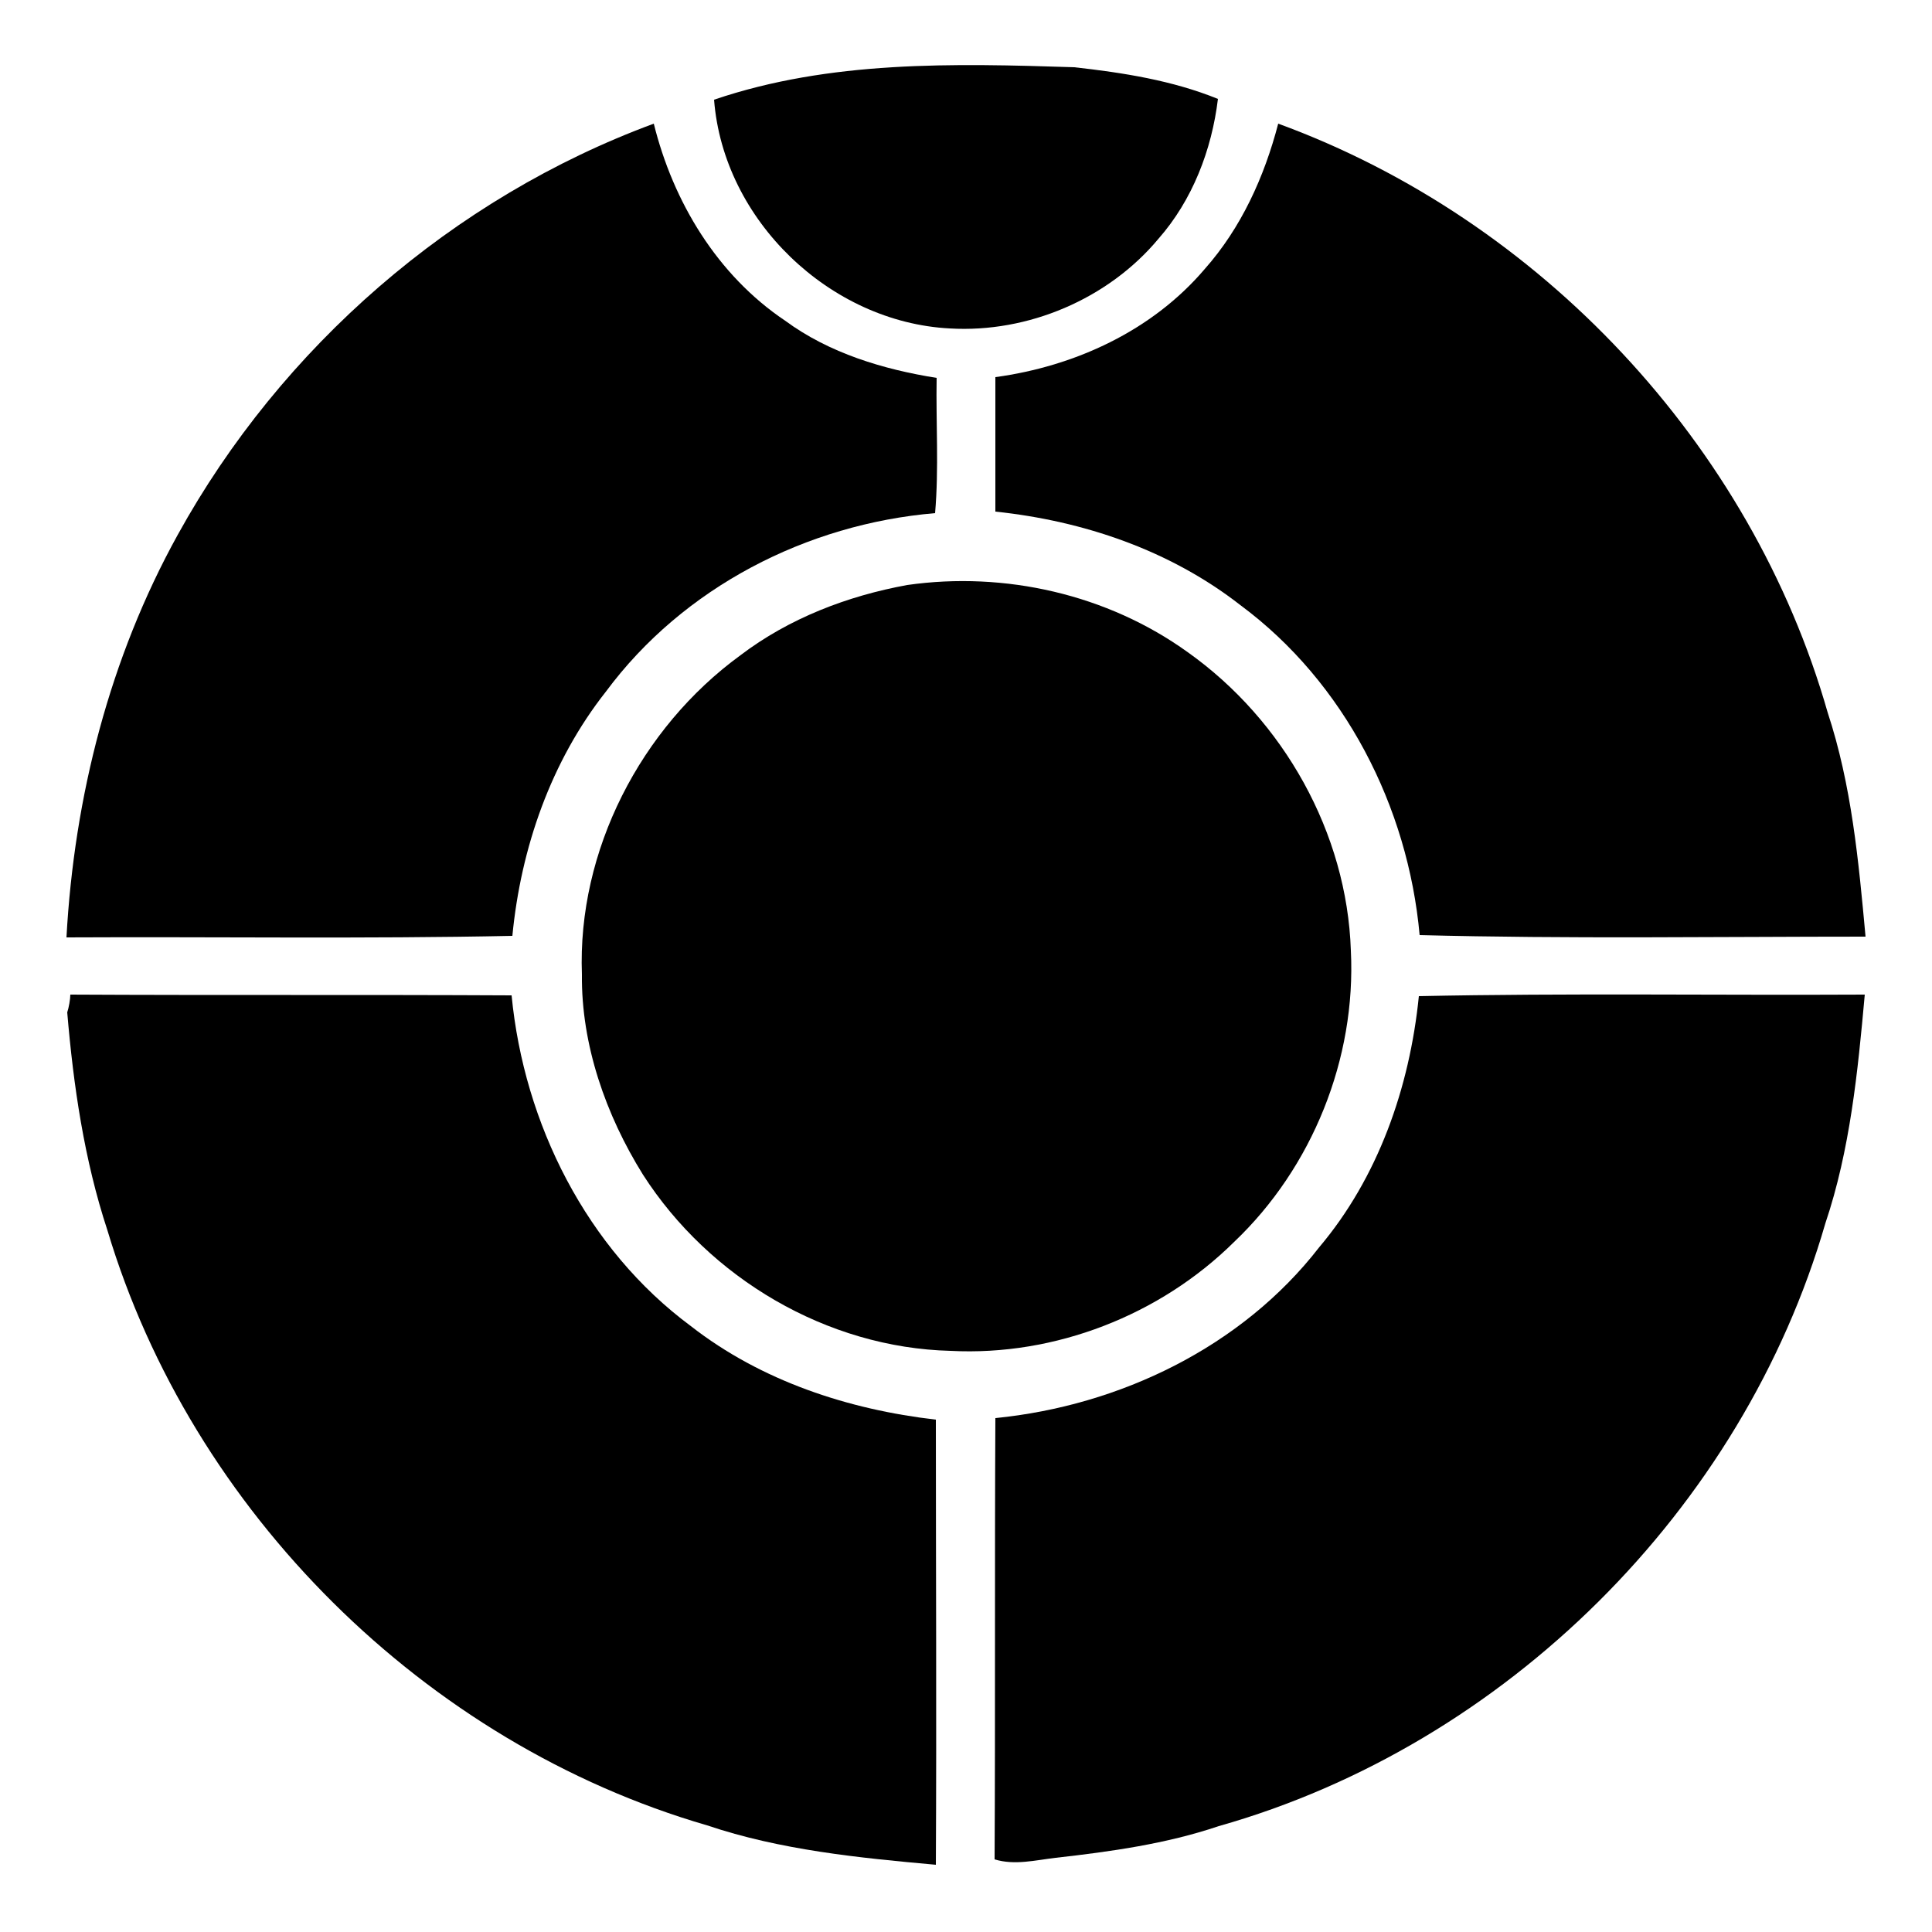<?xml version="1.0" encoding="utf-8"?>
<!-- Generator: Adobe Illustrator 26.0.3, SVG Export Plug-In . SVG Version: 6.00 Build 0)  -->
<svg version="1.1" id="Layer_1" xmlns="http://www.w3.org/2000/svg" xmlns:xlink="http://www.w3.org/1999/xlink" x="0px" y="0px"
	 viewBox="0 0 250 250" style="enable-background:new 0 0 250 250;" xml:space="preserve">
<g id="_x23_000000ff">
	<path d="M92.4,12.9c15-5.1,31-4.7,46.6-4.2c6.3,0.7,12.7,1.7,18.6,4.1c-0.8,6.6-3.3,13.1-7.7,18.1c-6.5,7.8-16.9,12.2-27,11.6
		C107.4,41.7,93.6,28.5,92.4,12.9z"/>
	<path d="M23,69.2C36.4,44.9,58.6,25.6,84.6,16c2.5,10.1,8.2,19.6,17,25.5c5.7,4.2,12.7,6.3,19.6,7.4c-0.1,5.8,0.3,11.7-0.2,17.5
		c-16.6,1.4-32.6,9.6-42.6,23.1c-7.1,9-11,20.2-12.1,31.6c-19.2,0.4-38.5,0.1-57.7,0.2C9.6,103.1,14.2,85.1,23,69.2z"/>
	<path d="M165.4,16c33.9,12.4,61.2,41.5,71.1,76.2c3.1,9.4,4,19.2,4.9,29c-19.2,0-38.5,0.3-57.7-0.2c-1.5-16.6-9.7-32.7-23.2-42.7
		c-9.1-7.1-20.3-10.9-31.7-12.1c0-5.8,0-11.6,0-17.4c10.3-1.4,20.3-6,27.1-14C160.6,29.5,163.6,22.9,165.4,16z"/>
	<path d="M117.4,75.7c12.6-1.8,25.9,1.2,36.3,8.7c12.4,8.8,20.6,23.4,21.1,38.6c0.7,14-5,28.1-15.1,37.7
		c-9.6,9.5-23.2,14.8-36.7,14.1c-16-0.4-31.2-9.4-39.8-22.8c-4.8-7.7-8-16.8-7.9-25.9c-0.6-16,7.6-31.9,20.5-41.3
		C102.1,80,109.7,77.1,117.4,75.7z"/>
	<path d="M9.1,128.7c19,0.1,38.1,0,57.1,0.1c1.6,16.6,9.7,32.8,23.2,42.8c9.1,7.1,20.4,10.8,31.7,12.1c0,19.2,0.1,38.4,0,57.6
		c-10-0.9-20.1-1.9-29.6-5.1c-36.5-10.6-66.7-40.6-77.6-77c-3-9.1-4.4-18.7-5.2-28.2C8.9,130.4,9.1,129.3,9.1,128.7z"/>
	<path d="M183.6,128.9c19.2-0.4,38.5-0.1,57.7-0.2c-0.9,10-1.9,20.1-5.1,29.6c-10.7,37-41.4,67.5-78.5,78c-6.8,2.3-14,3.3-21.1,4.1
		c-2.6,0.3-5.3,1-7.9,0.2c0.1-19,0-38.1,0.1-57.1c16.1-1.6,31.9-9.2,41.9-22.1C178.3,152.4,182.4,140.8,183.6,128.9z"/>
</g>
</svg>
